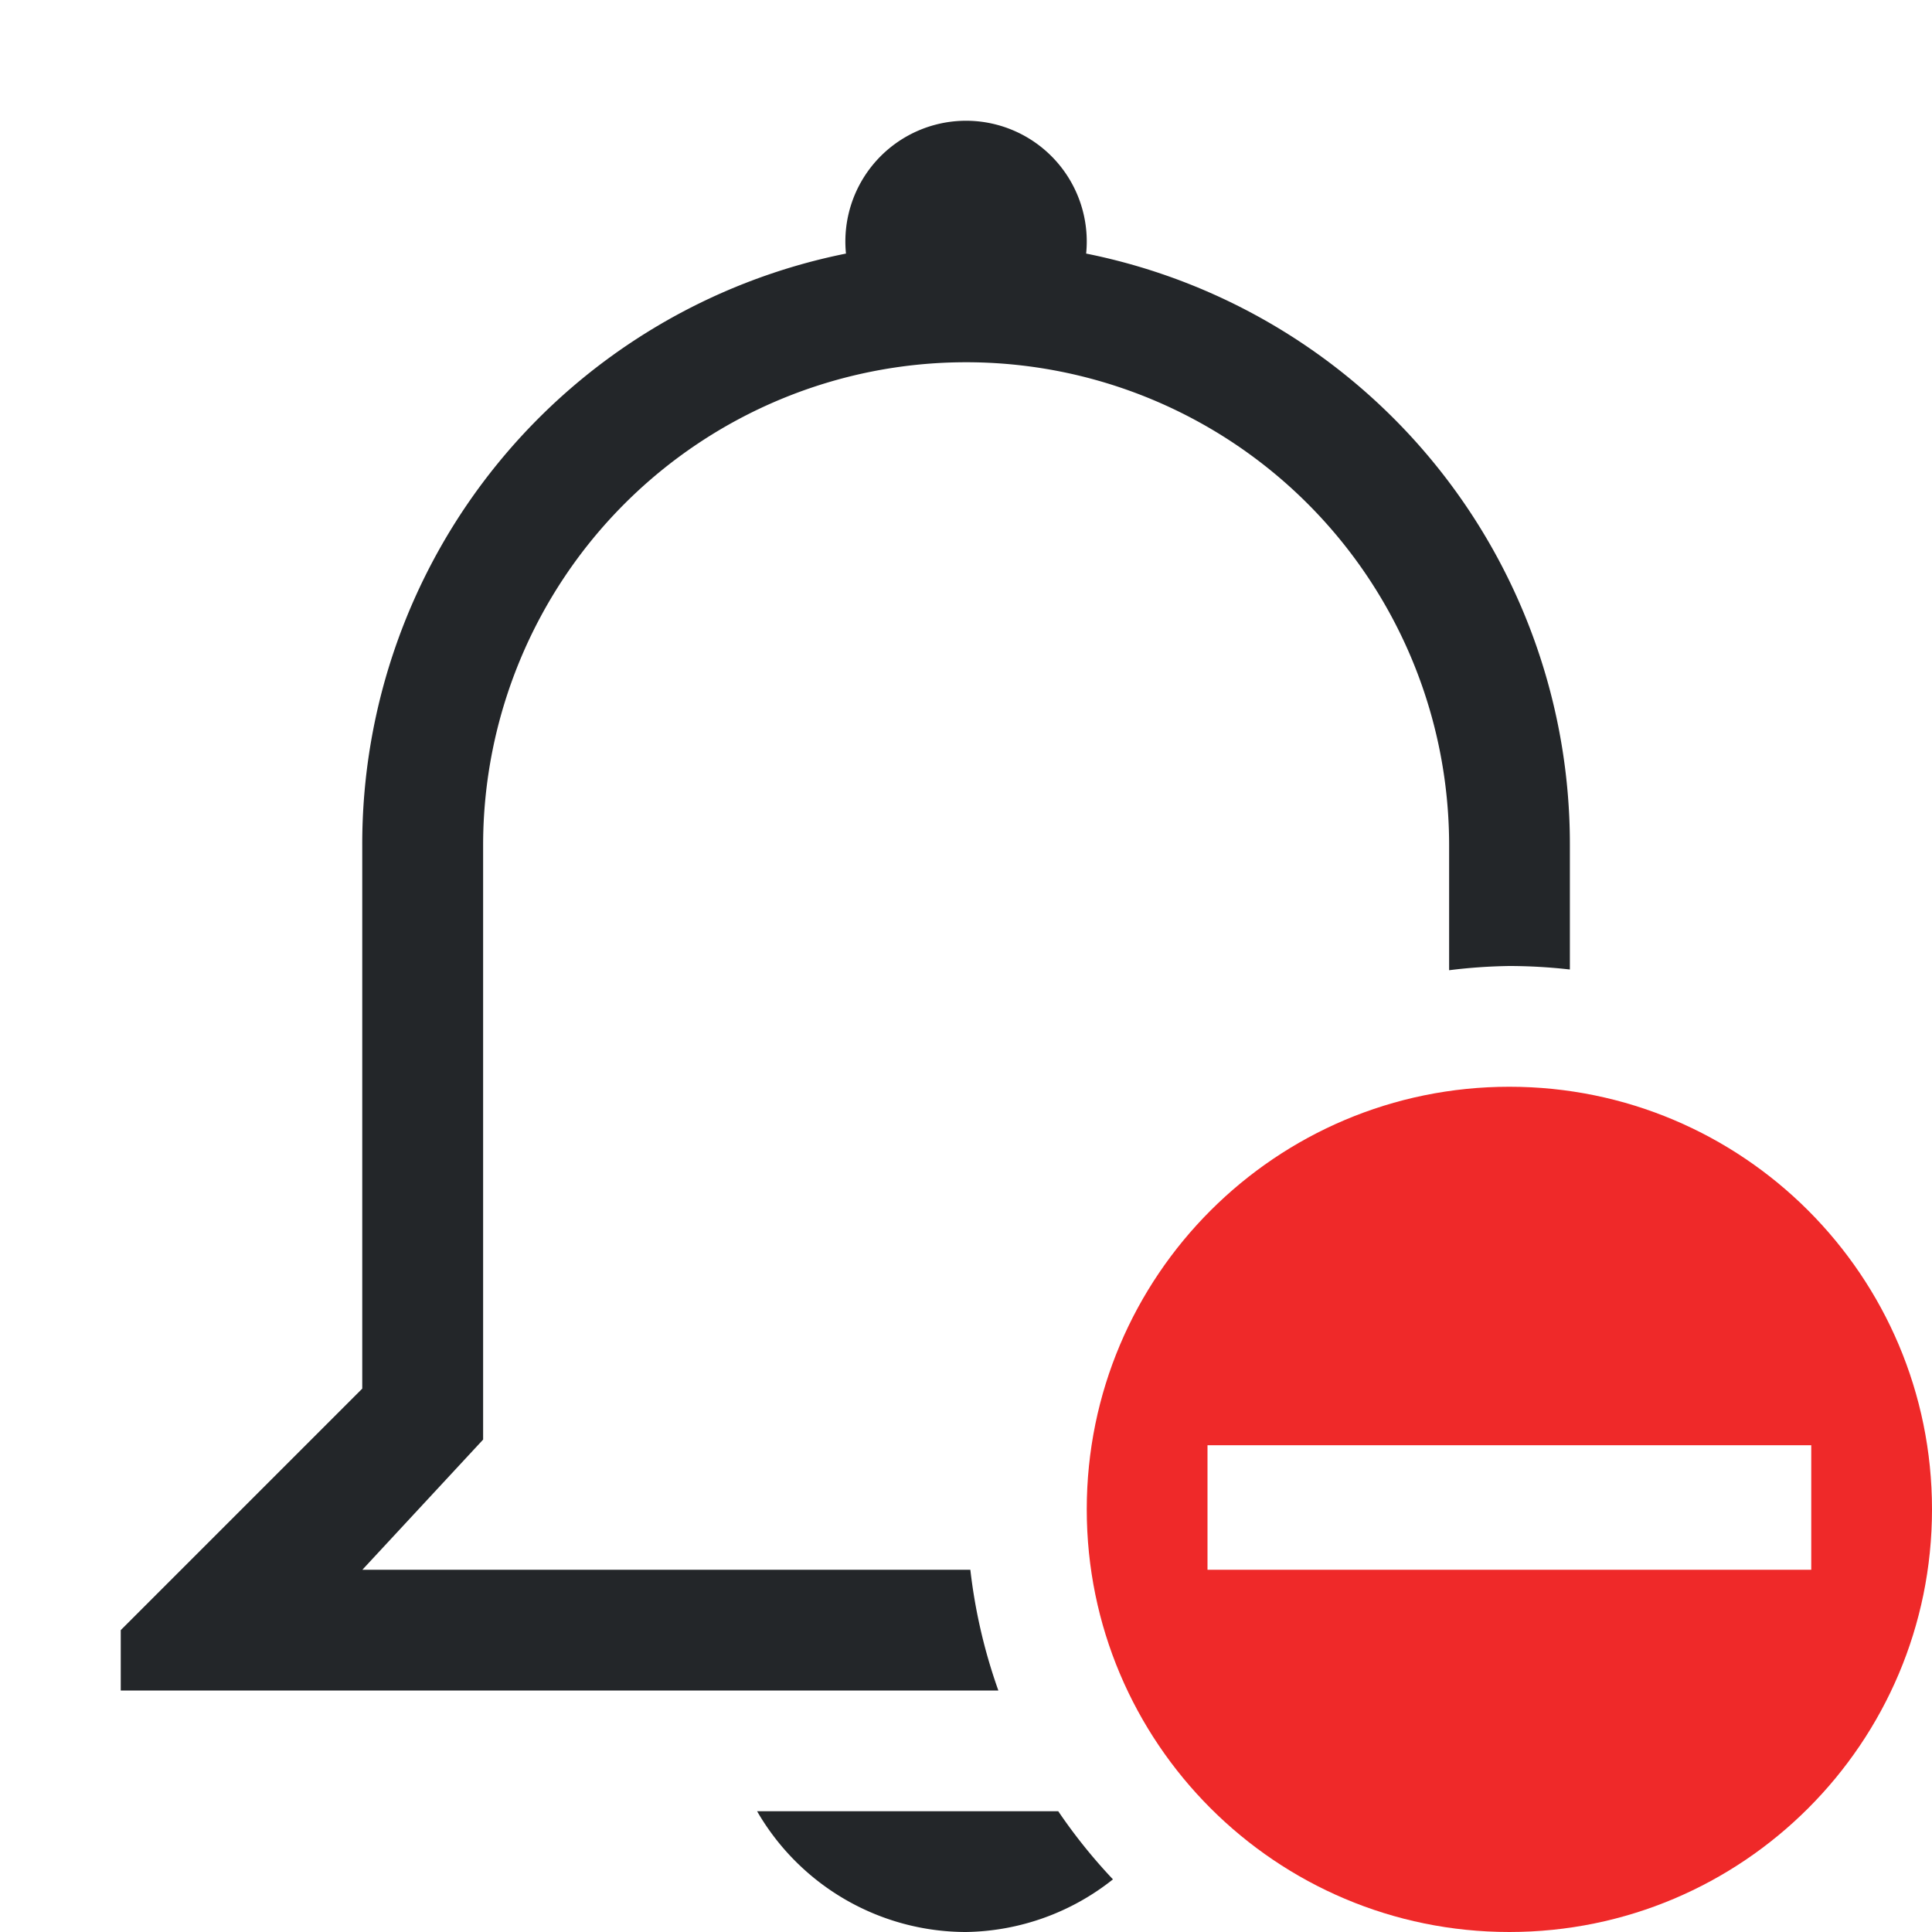 <svg width="16" height="16" version="1.0" viewBox="0 0 16 16" xmlns="http://www.w3.org/2000/svg">
 <path d="m8 1a1 1 0 0 0-0.994 1.1 4.988 4.988 0 0 0-4.006 4.9v4.5l-2 2v0.5h7.268a4.5 4.5 0 0 1-0.232-1h-5.035l1-1.078v-4.922a4 4 0 0 1 4-4 4 4 0 0 1 4 4v1.035a4.5 4.5 0 0 1 0.5-0.035 4.5 4.5 0 0 1 0.5 0.029v-1.029a4.987 4.987 0 0 0-4.006-4.9 1 1 0 0 0-0.994-1.1zm-1.73 14a2 2 0 0 0 1.73 1 2 2 0 0 0 1.217-0.436 4.5 4.5 0 0 1-0.453-0.564h-2.494z" fill="#232629"/>
 <path class="error" d="m12.5 9c-1.933 0-3.5 1.567-3.5 3.5s1.567 3.5 3.5 3.5 3.5-1.567 3.5-3.5-1.567-3.5-3.5-3.5zm-2.5 2.969h5v1.031h-5z" fill="#ef2929"/>
</svg>
